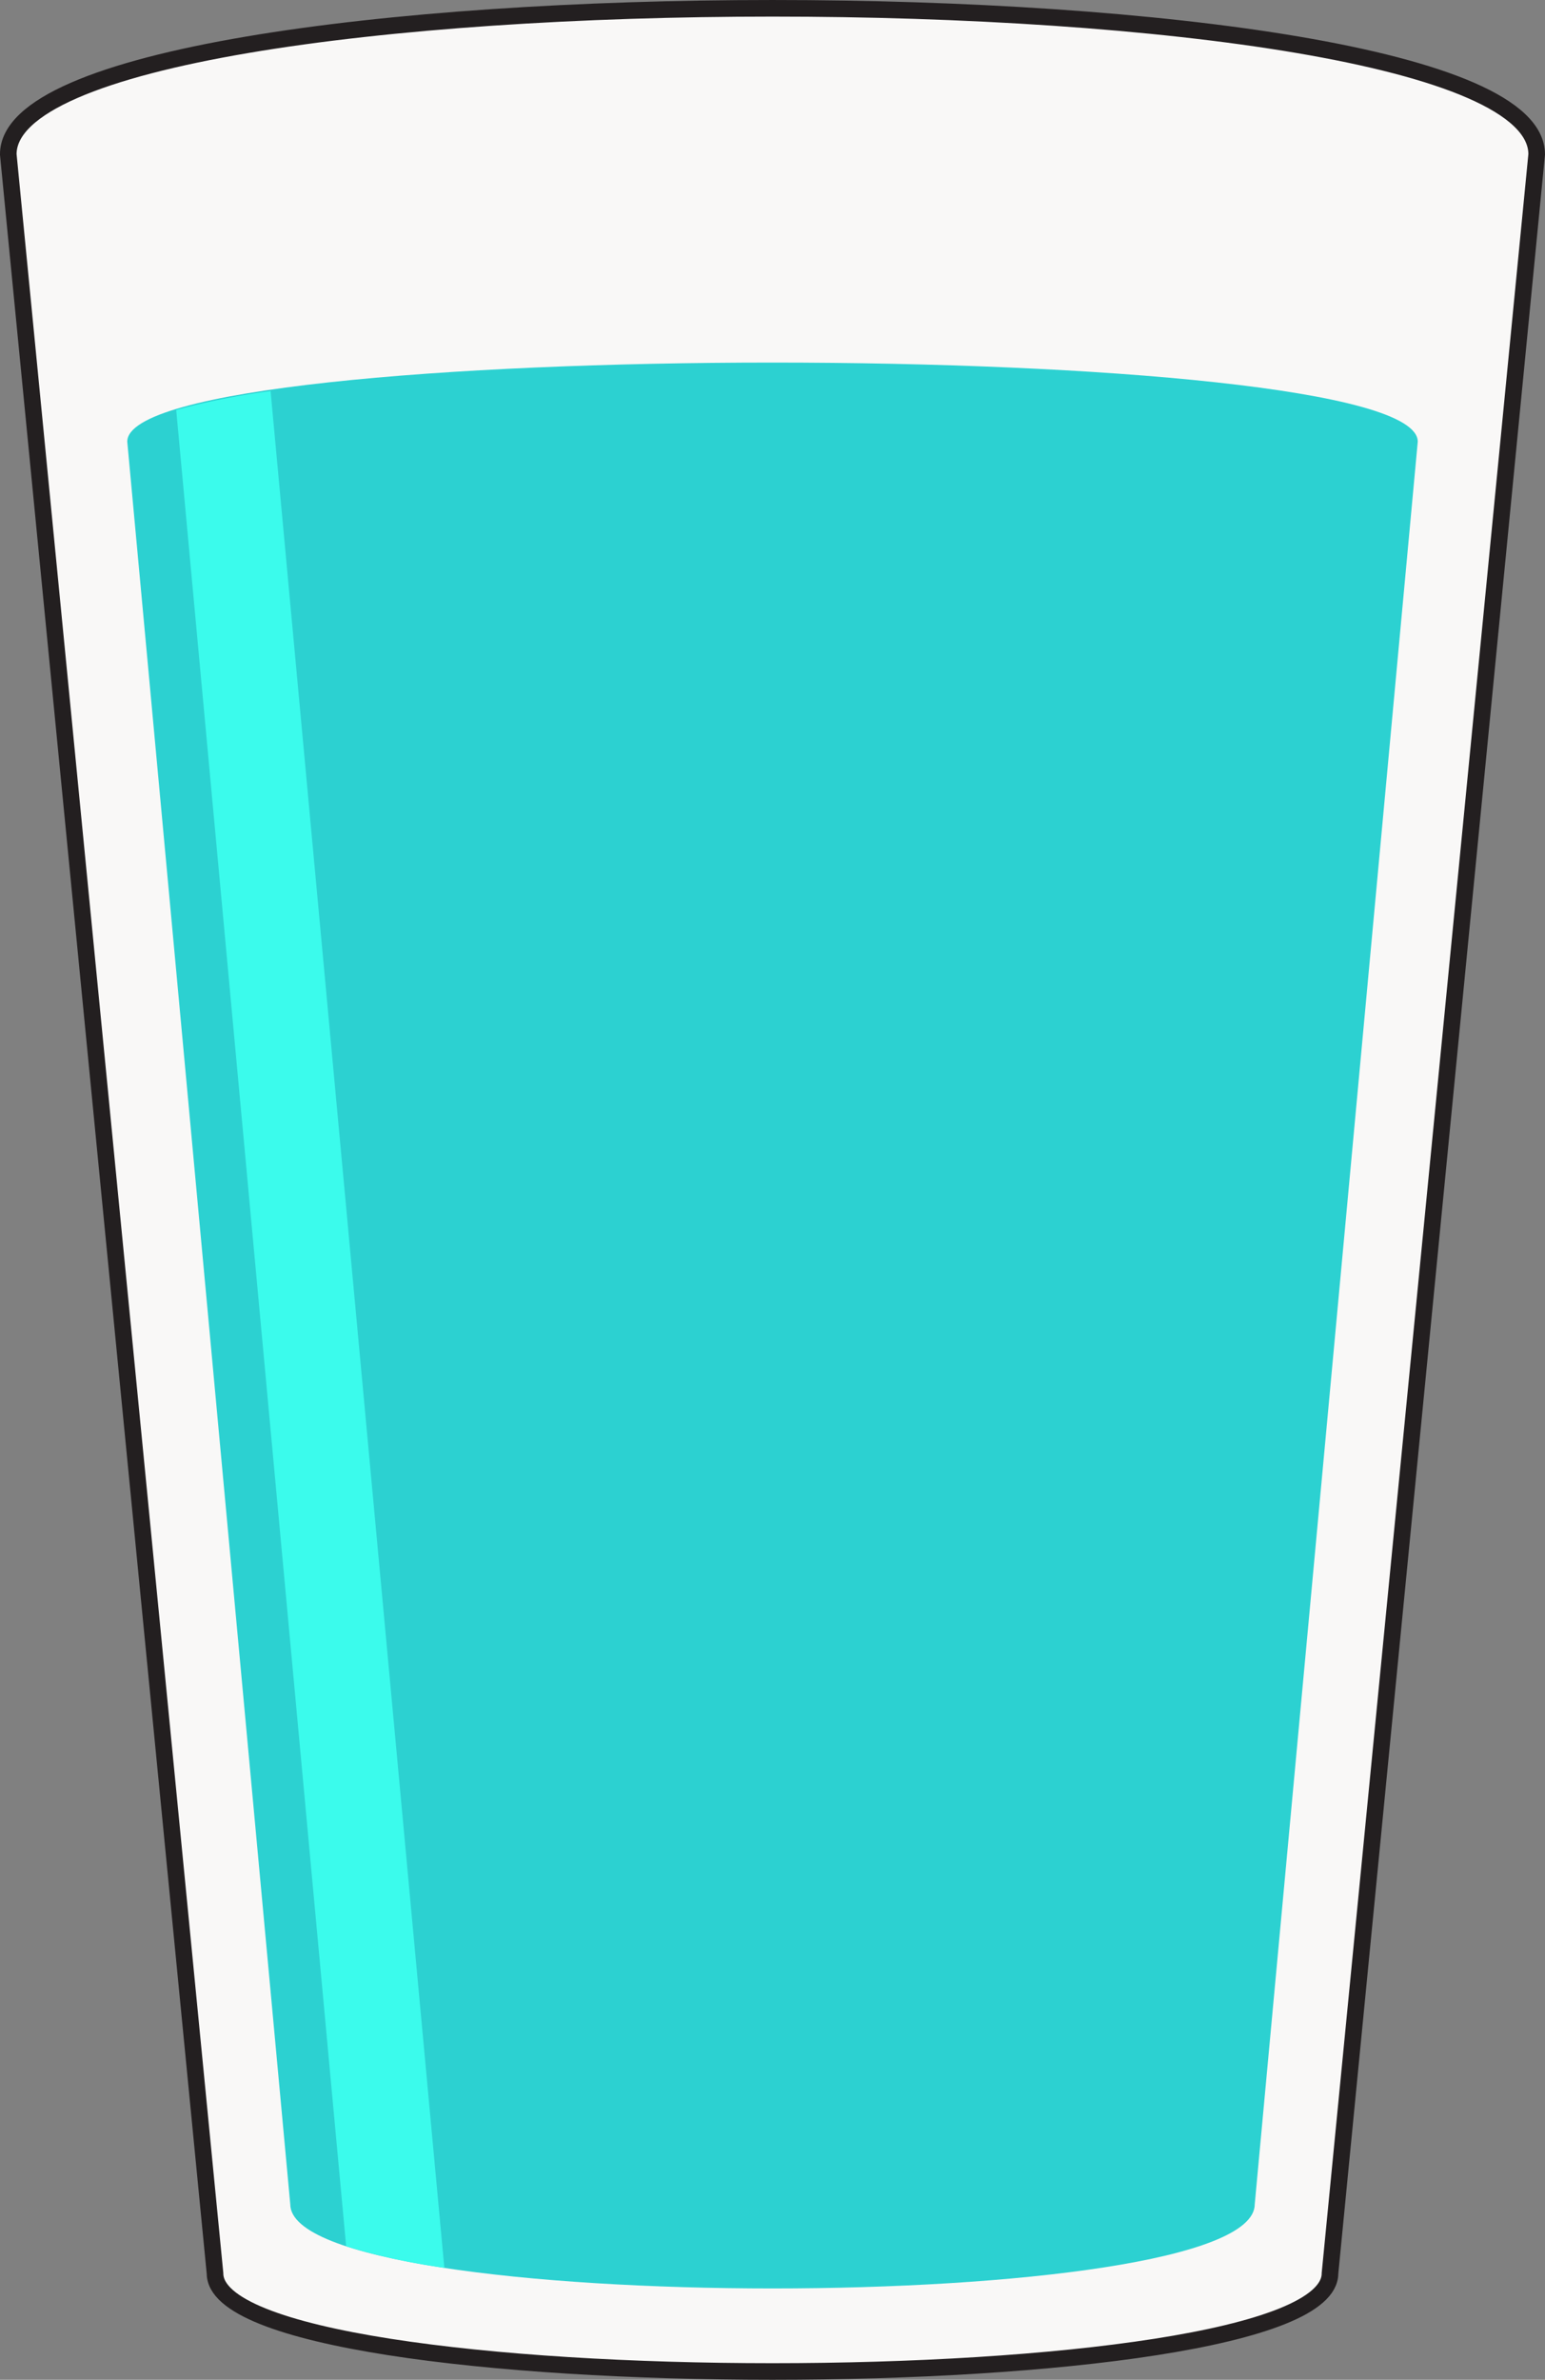 <svg xmlns="http://www.w3.org/2000/svg" width="186.248" height="286.795" viewBox="0 0 186.248 286.795">
  <rect x="0" y="0" width="186.248" height="286.795" fill="#808080" stroke="none"/>
  <g id="Group_306" data-name="Group 306" transform="translate(-712.703 -3691.119)">
    <path id="Path_4285" data-name="Path 4285" d="M873.032,3965.093c0,15.763-134.409,15.763-134.409,0L713.7,3709.717c0-23.463,184.248-23.463,184.248,0Z" fill="#f9f8f7" stroke="#231f20" stroke-miterlimit="10" stroke-width="2"/>
    <path id="Path_4286" data-name="Path 4286" d="M860.341,3945.989c0,13.525-116.265,13.525-116.265,0l-19.651-212.419c0-12.708,155.568-12.708,155.568,0Z" transform="translate(3.619 10.774)" fill="#2cd1d1"/>
    <path id="Path_4287" data-name="Path 4287" d="M740.213,3726.61a84.521,84.521,0,0,0-11.377,2.272l20.487,221.3a75.587,75.587,0,0,0,11.836,2.6Z" transform="translate(5.108 11.642)" fill="#3bfbec"/>
  </g>
</svg>
